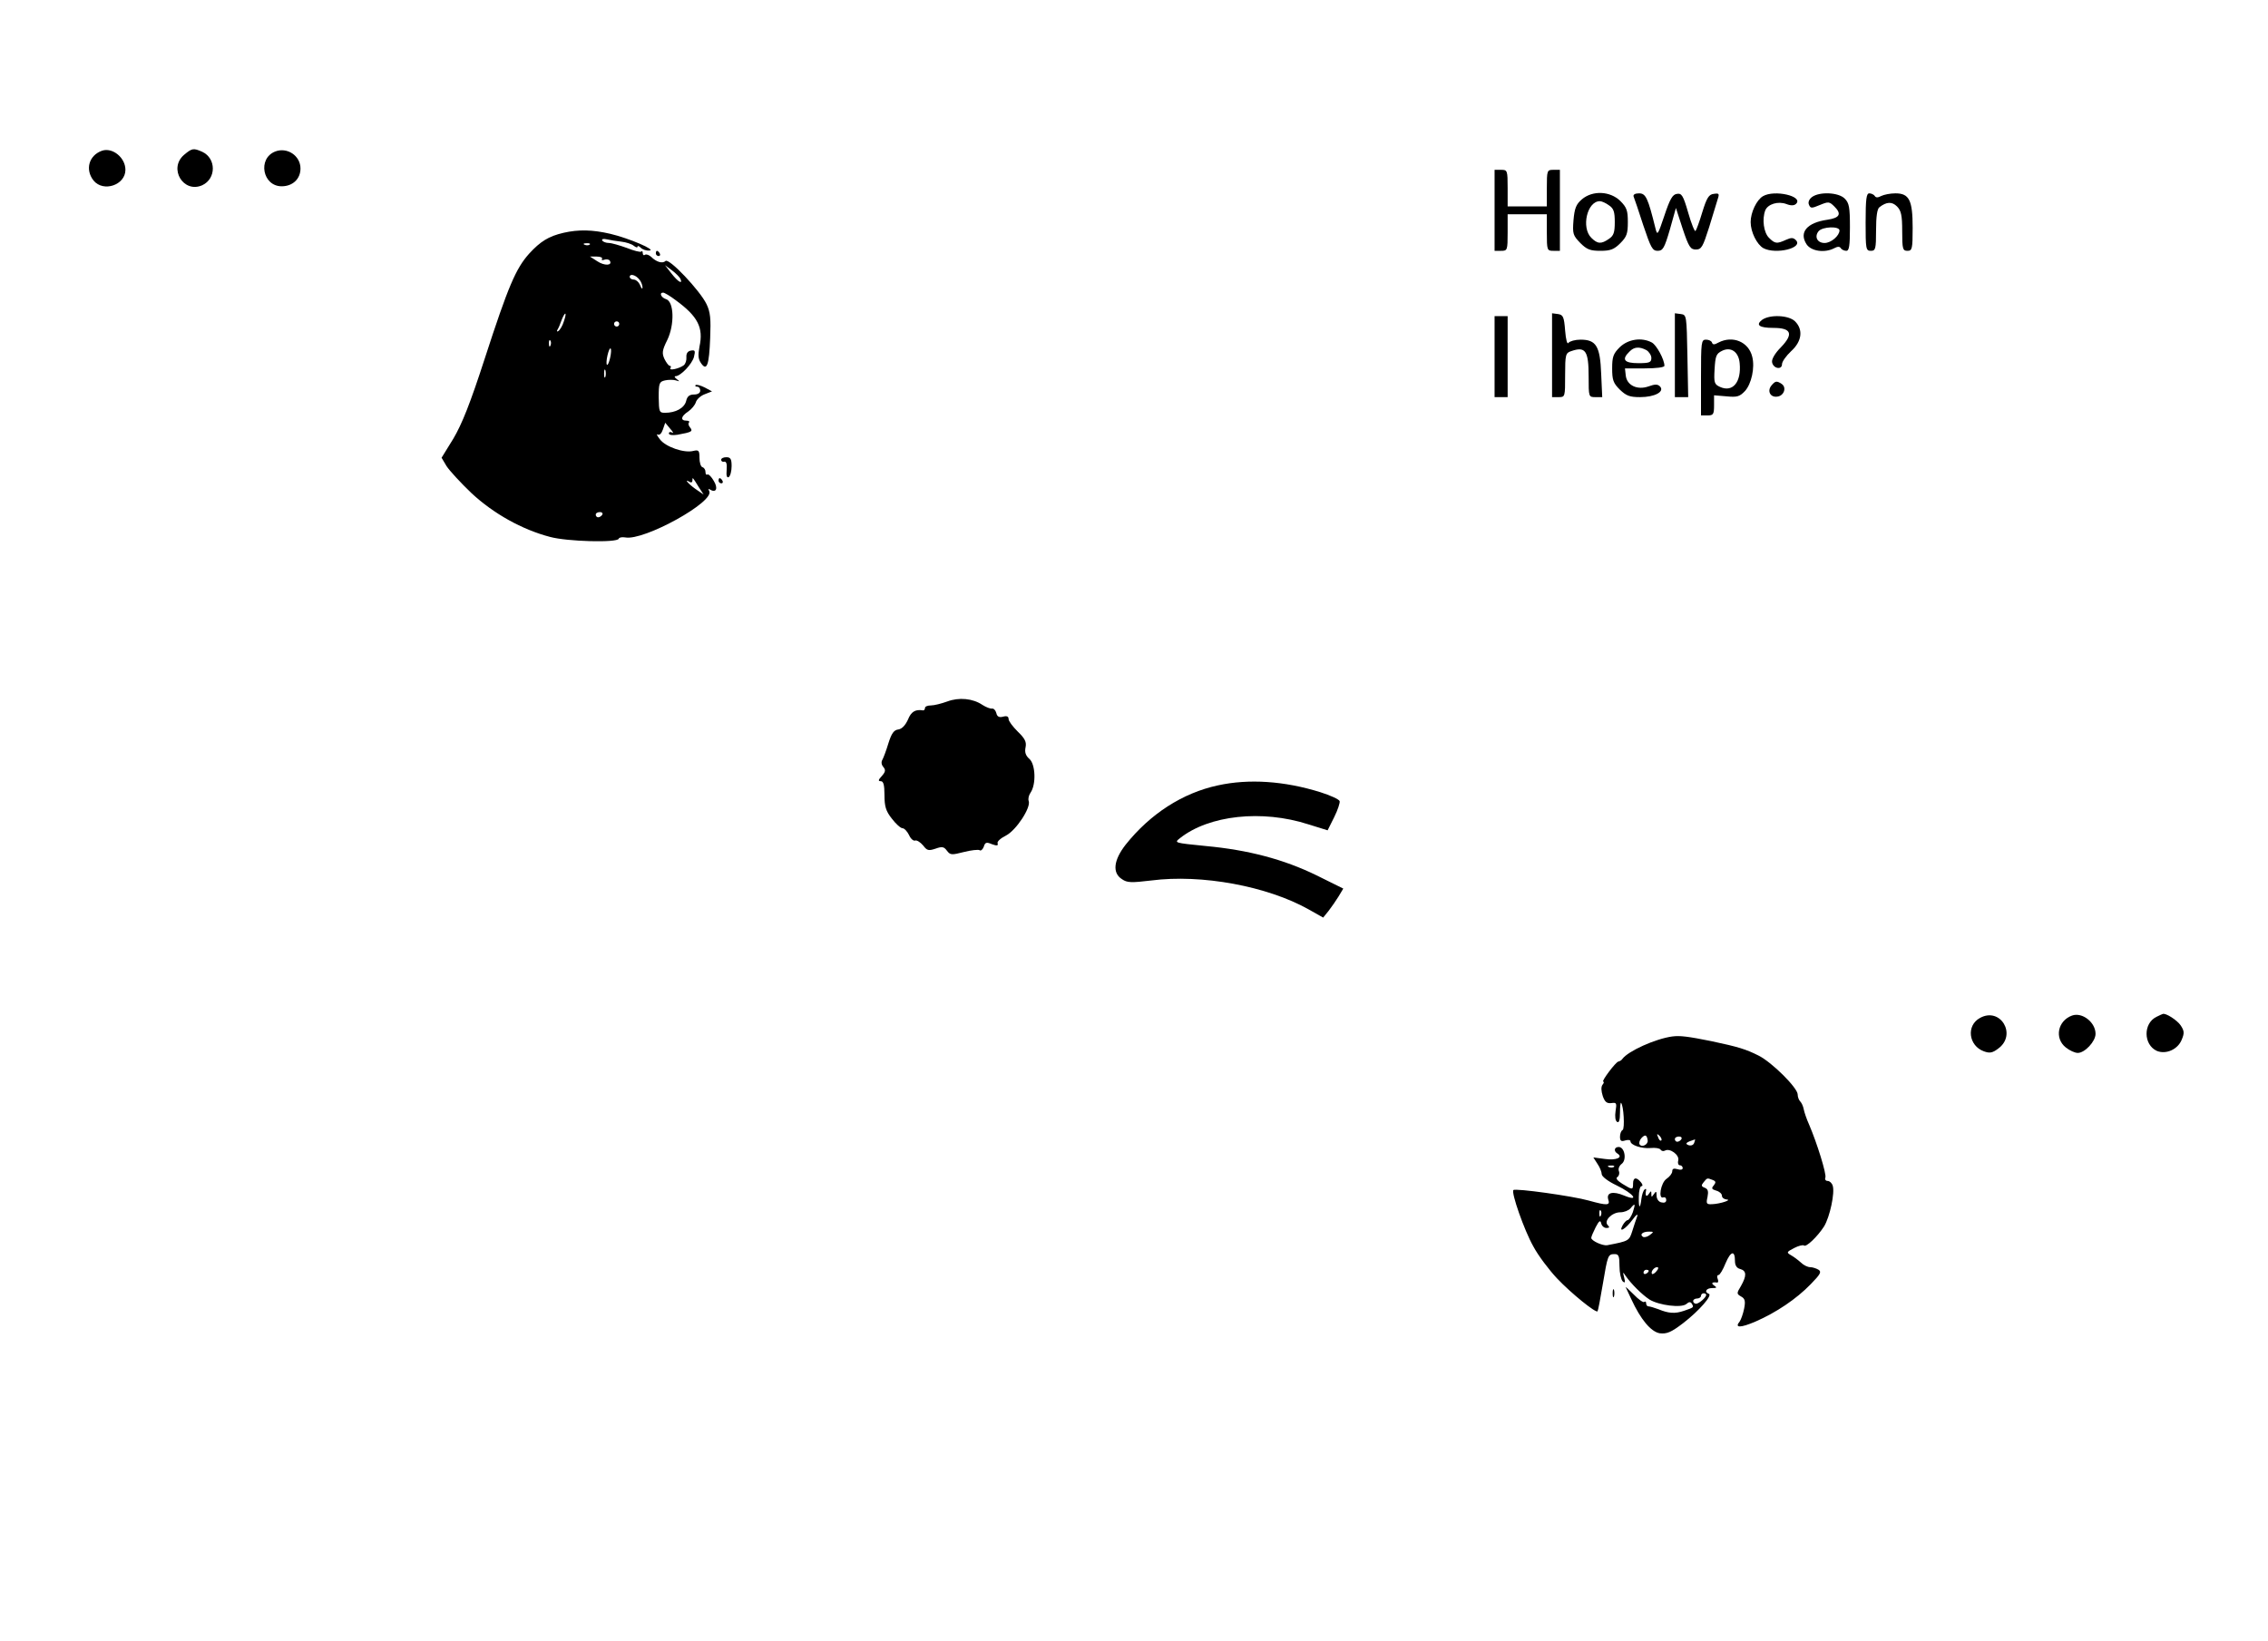 <?xml version="1.0" standalone="no"?>
<!DOCTYPE svg PUBLIC "-//W3C//DTD SVG 20010904//EN"
 "http://www.w3.org/TR/2001/REC-SVG-20010904/DTD/svg10.dtd">
<svg version="1.0" xmlns="http://www.w3.org/2000/svg"
 width="868pt" height="628pt" viewBox="0 0 868 628"
 preserveAspectRatio="xMidYMid meet">

<g transform="translate(0,628) scale(0.1,-0.1)"
fill="#000000" stroke="none">
<path d="M390 5703 c-50 -18 -65 -72 -32 -114 38 -46 122 -17 122 41 0 47 -50
87 -90 73z"/>
<path d="M704 5687 c-60 -52 -2 -148 70 -116 54 25 54 103 0 128 -34 15 -39
14 -70 -12z"/>
<path d="M1053 5700 c-68 -27 -48 -133 25 -133 42 0 72 28 72 68 0 49 -51 83
-97 65z"/>
<path d="M5720 5475 l0 -155 25 0 c24 0 25 2 25 70 l0 70 75 0 75 0 0 -70 c0
-68 1 -70 25 -70 l25 0 0 155 0 155 -25 0 c-24 0 -25 -2 -25 -70 l0 -70 -75 0
-75 0 0 70 c0 68 -1 70 -25 70 l-25 0 0 -155z"/>
<path d="M6054 5517 c-22 -19 -28 -34 -32 -80 -4 -52 -2 -58 26 -87 25 -25 38
-30 77 -30 38 0 52 5 76 29 25 25 29 37 29 81 0 44 -4 56 -29 81 -39 38 -106
41 -147 6z m104 -23 c18 -12 22 -25 22 -64 0 -39 -4 -52 -22 -64 -30 -21 -44
-20 -68 4 -39 39 -16 140 33 140 7 0 23 -7 35 -16z"/>
<path d="M6252 5528 c3 -7 20 -57 37 -110 29 -86 35 -98 55 -98 20 0 26 10 47
82 l23 82 26 -80 c23 -69 30 -79 50 -79 22 0 27 10 51 85 14 47 29 95 33 108
7 21 5 23 -15 20 -19 -2 -27 -15 -44 -70 -11 -37 -23 -69 -26 -72 -3 -4 -16
28 -28 70 -19 66 -25 75 -43 72 -17 -2 -27 -20 -48 -83 -25 -74 -27 -78 -34
-50 -29 117 -37 135 -63 135 -16 0 -23 -5 -21 -12z"/>
<path d="M6747 5529 c-24 -14 -47 -62 -47 -99 0 -38 24 -86 49 -100 48 -25
154 1 124 31 -10 10 -18 10 -38 1 -35 -16 -42 -15 -65 8 -20 20 -27 71 -14
105 10 24 49 36 81 24 18 -7 30 -6 37 1 29 29 -83 55 -127 29z"/>
<path d="M6935 5526 c-11 -8 -16 -20 -12 -29 6 -15 10 -15 41 -2 34 14 37 14
57 -6 28 -28 20 -43 -27 -50 -78 -11 -110 -48 -80 -94 18 -27 70 -34 106 -15
13 7 21 7 25 0 3 -5 13 -10 21 -10 11 0 14 18 14 90 0 77 -3 93 -20 110 -24
24 -96 27 -125 6z m105 -128 c0 -20 -32 -48 -57 -48 -28 0 -40 24 -23 45 15
18 80 20 80 3z"/>
<path d="M7140 5430 c0 -103 1 -110 20 -110 18 0 20 7 20 79 0 51 4 82 13 88
27 21 48 22 67 3 16 -16 20 -34 20 -95 0 -68 2 -75 20 -75 18 0 20 7 20 88 0
106 -13 132 -66 132 -20 0 -44 -5 -54 -10 -13 -7 -21 -7 -25 0 -3 5 -13 10
-21 10 -11 0 -14 -21 -14 -110z"/>
<path d="M2157 5389 c-57 -13 -89 -33 -132 -80 -51 -57 -80 -125 -169 -399
-57 -176 -88 -253 -121 -309 l-45 -73 19 -32 c11 -17 54 -64 96 -104 84 -78
193 -139 300 -167 66 -18 257 -23 263 -7 1 5 13 7 25 5 71 -14 346 138 321
178 -4 8 -3 9 4 5 23 -14 31 5 14 33 -9 16 -20 27 -24 25 -5 -3 -8 1 -8 10 0
8 -5 16 -12 18 -6 2 -11 18 -11 36 0 28 -3 31 -24 26 -35 -9 -106 16 -127 44
-11 14 -15 22 -9 19 7 -4 15 4 20 19 l9 26 19 -23 c11 -12 14 -19 8 -15 -7 4
-13 3 -13 -3 0 -6 13 -8 33 -5 55 10 60 13 48 28 -6 7 -8 16 -4 19 3 4 -1 7
-10 7 -24 0 -21 17 7 35 13 9 26 25 29 35 3 11 18 25 34 31 l28 11 -28 15
c-16 8 -31 12 -35 9 -3 -3 0 -6 6 -6 7 0 12 -7 12 -15 0 -9 -9 -15 -24 -15
-17 0 -26 -7 -30 -25 -7 -27 -40 -45 -81 -45 -22 0 -23 4 -24 59 0 54 2 60 24
65 13 3 32 3 42 0 15 -5 15 -4 3 5 -8 6 -10 11 -5 11 20 0 64 47 71 74 6 24 4
27 -12 24 -12 -2 -18 -11 -17 -25 1 -12 -3 -25 -10 -31 -17 -13 -58 -22 -51
-11 3 5 2 9 -3 9 -4 0 -13 12 -20 26 -10 22 -9 33 11 73 28 58 26 147 -5 156
-19 6 -27 25 -11 25 5 0 27 -13 48 -29 85 -62 107 -105 91 -178 -6 -33 -5 -47
6 -63 22 -32 31 -9 35 96 3 73 1 99 -14 130 -25 52 -144 178 -157 165 -11 -11
-35 -4 -55 16 -8 7 -18 11 -23 8 -5 -4 -9 -1 -9 6 0 7 -3 10 -6 6 -3 -3 -28 3
-55 14 -28 10 -58 19 -69 19 -10 0 -21 4 -25 9 -3 6 4 8 17 5 13 -3 38 -7 56
-9 18 -2 40 -9 48 -16 8 -6 14 -8 14 -3 0 4 5 3 12 -4 7 -7 21 -12 33 -11 30
1 -77 47 -149 64 -68 16 -122 17 -179 4z m100 -45 c-3 -3 -12 -4 -19 -1 -8 3
-5 6 6 6 11 1 17 -2 13 -5z m47 -55 c-3 -5 1 -6 9 -3 8 3 18 1 21 -4 11 -19
-21 -20 -48 -2 l-28 18 26 0 c14 0 23 -4 20 -9z m300 -76 c10 -23 -9 -12 -34
20 l-25 32 27 -20 c15 -11 29 -26 32 -32z m-157 -3 c7 -8 12 -22 12 -30 0 -8
-4 -5 -9 8 -5 12 -16 22 -25 22 -8 0 -15 5 -15 10 0 14 23 8 37 -10z m-289
-160 c-5 -17 -15 -33 -21 -37 -5 -3 -7 -2 -4 4 4 6 11 22 16 37 14 36 22 33 9
-4z m212 -10 c0 -5 -4 -10 -10 -10 -5 0 -10 5 -10 10 0 6 5 10 10 10 6 0 10
-4 10 -10z m-263 -82 c-3 -8 -6 -5 -6 6 -1 11 2 17 5 13 3 -3 4 -12 1 -19z
m228 -48 c-4 -17 -9 -29 -12 -26 -3 2 -2 19 2 36 4 17 9 29 12 26 3 -2 2 -19
-2 -36z m-18 -72 c-3 -7 -5 -2 -5 12 0 14 2 19 5 13 2 -7 2 -19 0 -25z m357
-422 l19 -29 -32 22 c-28 20 -45 41 -21 26 6 -3 10 -1 10 6 0 14 0 14 24 -25z
m-369 -106 c-3 -5 -10 -10 -16 -10 -5 0 -9 5 -9 10 0 6 7 10 16 10 8 0 12 -4
9 -10z"/>
<path d="M2510 5310 c0 -5 5 -10 11 -10 5 0 7 5 4 10 -3 6 -8 10 -11 10 -2 0
-4 -4 -4 -10z"/>
<path d="M5940 4921 l0 -161 25 0 c25 0 25 1 25 84 0 79 2 85 23 92 55 19 67
2 67 -98 0 -77 0 -78 26 -78 l26 0 -4 89 c-4 106 -19 131 -79 131 -21 0 -41
-6 -46 -12 -5 -8 -10 11 -13 47 -4 53 -8 60 -27 63 l-23 3 0 -160z"/>
<path d="M6410 4921 l0 -161 25 0 26 0 -3 158 c-3 154 -3 157 -25 160 l-23 3
0 -160z"/>
<path d="M5720 4915 l0 -155 25 0 25 0 0 155 0 155 -25 0 -25 0 0 -155z"/>
<path d="M6744 5056 c-26 -20 -11 -31 43 -31 69 0 78 -23 29 -74 -23 -23 -36
-46 -34 -57 4 -25 38 -31 38 -8 0 10 16 32 35 50 41 37 47 82 15 114 -24 24
-96 27 -126 6z"/>
<path d="M6199 4951 c-25 -25 -29 -37 -29 -81 0 -44 4 -56 29 -81 25 -24 38
-29 78 -29 56 0 95 21 76 41 -9 9 -19 9 -44 0 -43 -15 -83 4 -87 42 l-3 27 75
0 c46 0 76 4 76 10 0 24 -30 79 -48 89 -39 21 -91 13 -123 -18z m102 -11 c10
-6 19 -20 19 -30 0 -17 -7 -20 -50 -20 -54 0 -65 14 -34 44 18 19 38 20 65 6z"/>
<path d="M6510 4835 l0 -145 25 0 c22 0 25 4 25 39 l0 38 48 -4 c40 -4 50 -1
70 20 25 27 39 90 28 132 -14 57 -75 82 -129 54 -16 -9 -22 -9 -25 0 -2 6 -12
11 -23 11 -18 0 -19 -9 -19 -145z m148 55 c7 -72 -26 -113 -75 -91 -22 10 -24
16 -21 68 3 50 6 59 28 70 34 17 64 -3 68 -47z"/>
<path d="M6780 4805 c-18 -21 -5 -47 22 -43 26 3 37 36 16 49 -18 12 -24 11
-38 -6z"/>
<path d="M2760 4520 c0 -5 5 -9 12 -7 8 1 11 -9 9 -32 -2 -22 1 -31 8 -27 6 4
11 23 11 42 0 27 -4 34 -20 34 -11 0 -20 -4 -20 -10z"/>
<path d="M2750 4440 c0 -5 5 -10 11 -10 5 0 7 5 4 10 -3 6 -8 10 -11 10 -2 0
-4 -4 -4 -10z"/>
<path d="M3625 3595 c-22 -8 -50 -15 -62 -15 -13 0 -23 -4 -23 -10 0 -5 -3 -9
-7 -9 -30 5 -46 -5 -58 -35 -10 -22 -23 -36 -37 -38 -17 -2 -26 -15 -38 -53
-8 -27 -19 -56 -23 -63 -5 -8 -4 -19 4 -28 9 -11 8 -18 -6 -34 -14 -15 -15
-20 -4 -20 10 0 14 -14 14 -53 0 -43 5 -61 28 -90 15 -20 34 -37 41 -37 7 0
18 -12 25 -26 6 -14 17 -24 24 -21 6 2 20 -7 30 -19 15 -20 21 -21 48 -12 25
9 32 7 43 -8 13 -17 18 -17 65 -5 27 7 55 10 60 7 5 -4 12 3 16 13 5 17 10 19
31 10 19 -7 25 -6 22 3 -3 7 12 20 32 30 39 20 96 107 87 132 -3 8 0 22 7 32
22 32 19 108 -4 129 -15 13 -19 26 -15 45 4 20 -2 33 -30 60 -19 19 -35 40
-35 48 0 10 -7 13 -21 9 -15 -4 -23 0 -26 14 -3 11 -10 18 -17 17 -6 -1 -22 5
-36 14 -37 25 -90 30 -135 13z"/>
<path d="M4661 3274 c-135 -29 -259 -109 -353 -227 -46 -59 -52 -108 -14 -132
20 -14 36 -14 112 -5 193 25 445 -22 603 -111 l55 -31 21 26 c11 14 28 39 38
55 l18 30 -103 51 c-125 61 -261 97 -424 112 -120 12 -121 12 -98 30 111 88
314 110 491 53 l74 -23 25 50 c14 28 23 56 21 62 -3 7 -36 22 -74 34 -138 43
-274 52 -392 26z"/>
<path d="M7578 2384 c-54 -29 -44 -107 15 -128 22 -8 33 -6 55 11 72 53 8 160
-70 117z"/>
<path d="M7930 2393 c-55 -20 -68 -87 -24 -122 15 -12 35 -21 46 -21 27 0 68
44 68 73 0 44 -51 84 -90 70z"/>
<path d="M8253 2388 c-51 -25 -50 -106 1 -130 35 -15 81 5 96 43 10 24 10 33
-4 54 -13 20 -58 49 -69 44 -1 0 -12 -5 -24 -11z"/>
<path d="M6400 2313 c-65 -9 -169 -56 -191 -86 -3 -5 -10 -9 -15 -10 -10 -1
-67 -77 -58 -77 4 0 2 -6 -3 -12 -6 -8 -5 -24 1 -43 8 -23 16 -29 33 -27 20 3
21 0 16 -31 -3 -20 -1 -37 6 -41 7 -5 11 7 11 35 0 23 2 40 4 38 10 -10 15
-99 6 -104 -6 -3 -10 -15 -10 -26 0 -16 5 -19 20 -14 11 3 20 2 20 -3 0 -15
43 -29 77 -26 18 2 35 -1 38 -6 4 -6 11 -7 17 -4 18 11 56 -16 51 -37 -3 -10
0 -19 6 -19 6 0 11 -5 11 -11 0 -6 -9 -8 -20 -4 -14 4 -20 2 -20 -8 0 -8 -10
-21 -22 -29 -22 -15 -33 -79 -12 -71 6 2 11 -2 11 -10 0 -9 -7 -12 -19 -9 -10
2 -18 13 -18 26 0 17 -2 18 -10 6 -9 -13 -10 -13 -10 0 0 13 -1 13 -10 0 -9
-14 -15 -6 -10 15 1 5 -2 6 -6 2 -5 -4 -10 -20 -12 -35 -5 -42 -11 -38 -10 7
0 23 5 41 10 41 6 0 5 7 -2 15 -17 21 -30 19 -30 -5 0 -25 -2 -25 -41 -1 -19
12 -27 21 -19 26 6 4 9 14 6 22 -4 9 1 21 10 28 21 15 12 65 -11 65 -17 0 -20
-16 -5 -25 24 -15 -5 -27 -47 -21 l-45 6 16 -25 c9 -13 16 -31 16 -39 0 -9 25
-28 57 -43 66 -32 89 -64 29 -39 -43 18 -69 12 -61 -15 8 -23 -3 -24 -75 -4
-60 17 -281 48 -288 40 -9 -9 41 -153 76 -215 19 -36 61 -91 91 -123 54 -57
148 -133 155 -126 2 2 11 49 20 103 19 113 20 116 46 116 15 0 18 -8 18 -46 0
-26 6 -51 12 -58 9 -8 11 -5 6 14 -6 23 -5 23 6 6 22 -31 62 -71 91 -90 36
-22 122 -33 141 -17 10 9 16 9 21 1 8 -14 8 -14 -30 -27 -35 -12 -59 -10 -98
6 -16 6 -33 11 -38 11 -5 0 -9 5 -9 12 0 6 -3 8 -7 5 -3 -4 -22 9 -41 29 -19
19 -32 31 -30 27 2 -4 12 -25 21 -45 36 -78 75 -125 109 -131 27 -3 43 3 90
39 62 48 113 107 98 112 -19 7 -10 22 13 22 18 0 19 2 7 10 -13 9 -7 14 12 11
4 0 5 6 2 14 -4 8 -2 15 3 15 5 0 17 20 27 45 20 47 36 51 36 8 0 -16 7 -27
20 -30 25 -7 25 -26 3 -65 -17 -28 -17 -30 0 -40 15 -8 18 -17 12 -47 -4 -20
-12 -42 -17 -49 -21 -25 3 -25 61 0 78 34 156 86 211 143 37 38 42 47 30 55
-8 5 -23 10 -32 10 -10 0 -26 8 -36 18 -10 9 -27 22 -38 28 -17 10 -17 12 12
27 17 9 34 13 38 10 8 -8 52 34 77 73 22 36 42 129 33 156 -3 10 -12 18 -19
18 -8 0 -12 6 -9 13 5 13 -32 132 -62 202 -10 22 -19 49 -21 60 -2 11 -8 24
-13 29 -6 6 -10 18 -10 27 0 25 -98 123 -150 149 -48 24 -76 33 -180 55 -89
18 -121 22 -150 18z m-94 -398 c2 -16 -23 -28 -31 -15 -3 6 0 16 7 24 14 15
21 13 24 -9z m52 0 c-3 -3 -9 2 -12 12 -6 14 -5 15 5 6 7 -7 10 -15 7 -18z
m77 5 c-3 -5 -10 -10 -16 -10 -5 0 -9 5 -9 10 0 6 7 10 16 10 8 0 12 -4 9 -10z
m49 -14 c-3 -9 -12 -12 -22 -9 -15 6 -9 11 25 22 1 1 0 -5 -3 -13z m-307 -92
c-3 -3 -12 -4 -19 -1 -8 3 -5 6 6 6 11 1 17 -2 13 -5z m377 -50 c13 -5 14 -9
5 -21 -10 -11 -8 -15 9 -20 12 -3 22 -12 22 -19 0 -8 8 -14 18 -15 23 -1 -25
-17 -56 -18 -21 -1 -23 2 -17 28 4 21 2 30 -11 35 -13 5 -14 9 -4 21 14 17 13
17 34 9z m-305 -124 c-6 -16 -15 -30 -20 -30 -4 0 -13 -9 -19 -20 -17 -31 11
-15 39 23 13 18 20 23 17 12 -4 -11 -13 -37 -19 -57 -12 -37 -12 -38 -96 -54
-17 -3 -61 17 -61 28 0 5 8 23 17 41 13 25 18 28 21 15 2 -10 11 -18 20 -18
12 0 13 3 5 11 -16 16 16 49 48 49 15 0 32 7 39 15 18 22 20 19 9 -15z m-122
-12 c-3 -8 -6 -5 -6 6 -1 11 2 17 5 13 3 -3 4 -12 1 -19z m187 -75 c-9 -7 -21
-10 -26 -7 -14 9 -1 20 22 20 20 0 20 -1 4 -13z m26 -138 c-7 -9 -15 -13 -17
-11 -7 7 7 26 19 26 6 0 6 -6 -2 -15z m-30 1 c0 -3 -4 -8 -10 -11 -5 -3 -10
-1 -10 4 0 6 5 11 10 11 6 0 10 -2 10 -4z m220 -92 c0 -10 -28 -34 -39 -34 -6
0 -11 5 -11 10 0 6 7 10 15 10 8 0 15 5 15 10 0 6 5 10 10 10 6 0 10 -3 10 -6z"/>
<path d="M6172 1330 c0 -14 2 -19 5 -12 2 6 2 18 0 25 -3 6 -5 1 -5 -13z"/>
</g>
</svg>
